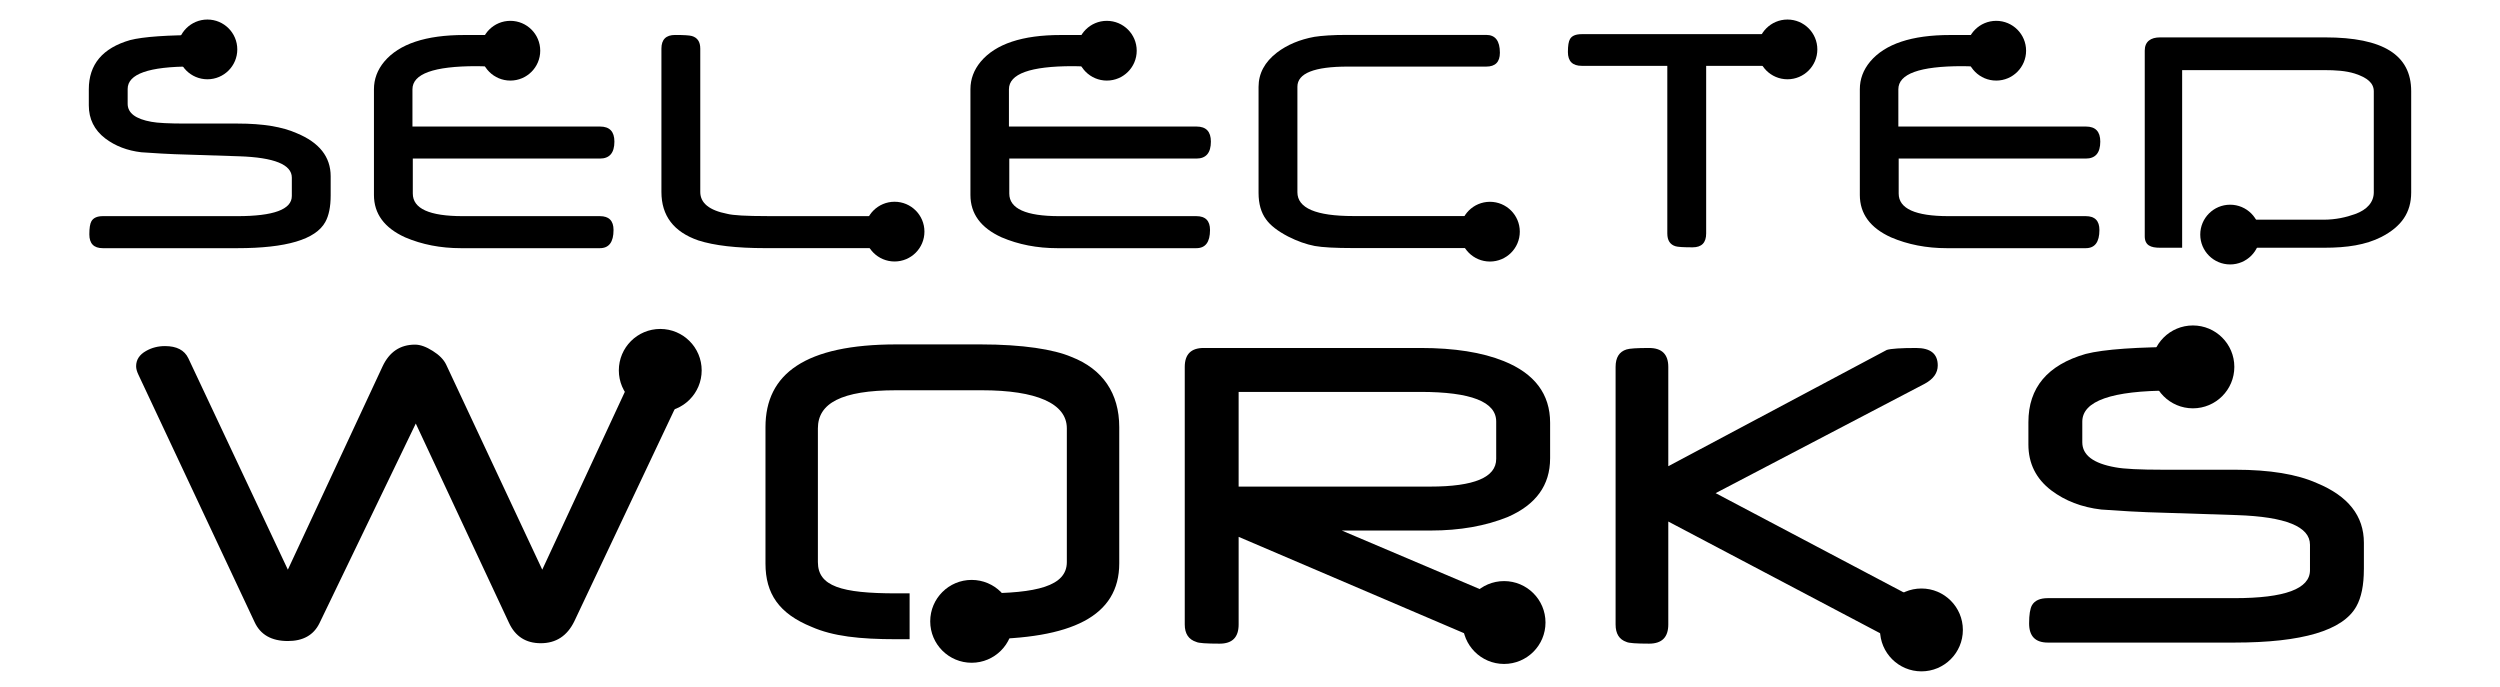 <?xml version="1.0" encoding="utf-8"?>
<!-- Generator: Adobe Illustrator 16.0.0, SVG Export Plug-In . SVG Version: 6.00 Build 0)  -->
<!DOCTYPE svg PUBLIC "-//W3C//DTD SVG 1.1//EN" "http://www.w3.org/Graphics/SVG/1.1/DTD/svg11.dtd">
<svg version="1.1" id="Layer_1" xmlns="http://www.w3.org/2000/svg" xmlns:xlink="http://www.w3.org/1999/xlink" x="0px" y="0px"
	 width="534.833px" height="147px" viewBox="0 0 534.833 147" enable-background="new 0 0 534.833 147" xml:space="preserve">
<g id="Layer_1_1_">
	<g>
		<g>
			<path d="M193.242,50.125c0,1.973-0.974,2.958-2.921,2.958h-26.657c-6.091,0-10.845-0.549-14.265-1.647
				c-5.268-1.821-7.899-5.277-7.899-10.371V10.4c0-1.947,0.973-2.92,2.92-2.92c1.872,0,3.07,0.075,3.595,0.224
				c1.197,0.35,1.797,1.248,1.797,2.696v30.665c0,2.371,1.921,3.931,5.766,4.68c1.223,0.324,4.067,0.486,8.536,0.486h26.208
				C192.269,46.23,193.242,47.527,193.242,50.125z"/>
		</g>
		<circle cx="191.378" cy="49.551" r="6.39"/>
	</g>
	<g>
		<g>
			<path d="M70.742,41.785c0,2.445-0.388,4.355-1.161,5.729c-2.071,3.719-8.336,5.579-18.794,5.579H21.995
				c-1.923,0-2.883-0.985-2.883-2.958c0-1.348,0.15-2.283,0.449-2.808c0.424-0.724,1.236-1.086,2.434-1.086h28.792
				c7.763,0,11.644-1.435,11.644-4.306v-3.932c0-2.795-3.757-4.318-11.27-4.568l-13.815-0.449c-0.649-0.024-1.567-0.067-2.752-0.131
				c-1.186-0.062-2.639-0.155-4.361-0.279c-2.996-0.35-5.566-1.335-7.713-2.958C20.173,27.819,19,25.461,19,22.541v-3.444
				c0-5.317,2.945-8.824,8.836-10.521c2.82-0.724,7.987-1.085,15.501-1.085c1.946,0,2.92,1.272,2.92,3.819
				c0,1.473-0.587,2.396-1.76,2.771c-0.175,0.1-1.361,0.15-3.557,0.15c-9.086,0-13.629,1.597-13.629,4.792v3.182
				c0,1.972,1.697,3.258,5.092,3.856c0.649,0.125,1.592,0.219,2.827,0.281c1.235,0.063,2.752,0.094,4.549,0.094h11.119
				c5.316,0,9.511,0.687,12.581,2.06c4.842,1.997,7.263,5.066,7.263,9.21V41.785z"/>
		</g>
		<circle cx="44.374" cy="10.57" r="6.39"/>
	</g>
	<g>
		<g>
			<path d="M131.442,30.291c0,2.421-1.037,3.632-3.107,3.632H88.312v7.488c0,3.22,3.557,4.83,10.67,4.83h29.354
				c1.946,0,2.92,0.987,2.92,2.958c0,2.597-0.974,3.894-2.92,3.894H98.607c-4.343,0-8.324-0.772-11.943-2.321
				C82.221,48.749,80,45.729,80,41.709V19.096c0-2.172,0.735-4.143,2.209-5.916c3.193-3.793,8.896-5.69,17.11-5.69h8.124
				c1.921,0,2.883,1.272,2.883,3.819c0,1.972-0.962,2.958-2.883,2.958h-1.198h-0.749h-0.412c-0.274,0-0.425-0.012-0.448-0.037
				c-0.626-0.025-1.161-0.044-1.61-0.056c-0.45-0.013-0.823-0.019-1.124-0.019c-9.11,0-13.664,1.646-13.664,4.942v7.974h40.135
				C130.418,27.07,131.442,28.145,131.442,30.291z"/>
		</g>
		<circle cx="109.182" cy="10.848" r="6.39"/>
	</g>
	<g>
		<g>
			<path d="M259.05,30.291c0,2.421-1.035,3.632-3.107,3.632H215.92v7.488c0,3.22,3.557,4.83,10.67,4.83h29.353
				c1.947,0,2.921,0.987,2.921,2.958c0,2.597-0.974,3.894-2.921,3.894h-29.727c-4.343,0-8.325-0.772-11.943-2.321
				c-4.444-2.021-6.665-5.041-6.665-9.062V19.096c0-2.172,0.736-4.143,2.209-5.916c3.195-3.793,8.898-5.69,17.11-5.69h8.124
				c1.922,0,2.884,1.272,2.884,3.819c0,1.972-0.962,2.958-2.884,2.958h-1.197h-0.749h-0.411c-0.276,0-0.426-0.012-0.45-0.037
				c-0.624-0.025-1.16-0.044-1.61-0.056c-0.448-0.013-0.823-0.019-1.122-0.019c-9.111,0-13.666,1.646-13.666,4.942v7.974h40.136
				C258.026,27.07,259.05,28.145,259.05,30.291z"/>
		</g>
		<circle cx="236.79" cy="10.848" r="6.39"/>
	</g>
	<g>
		<g>
			<path d="M320.876,11.288c0,1.972-0.974,2.958-2.92,2.958H288.34c-7.188,0-10.782,1.436-10.782,4.305v22.577
				c0,3.396,3.981,5.092,11.943,5.092h28.268c2.021,0,3.032,1.136,3.032,3.407c0,2.297-1.011,3.443-3.032,3.443h-28.268
				c-3.818,0-6.564-0.148-8.236-0.448c-1.822-0.349-3.72-1.022-5.691-2.021c-2.247-1.174-3.819-2.396-4.718-3.67
				c-1.072-1.447-1.609-3.332-1.609-5.654V18.588c0-2.869,1.311-5.316,3.931-7.338c2.197-1.672,4.867-2.795,8.013-3.37
				c0.798-0.125,1.771-0.225,2.92-0.299c1.148-0.075,2.508-0.113,4.081-0.113h29.766C319.902,7.468,320.876,8.741,320.876,11.288z"
				/>
		</g>
		<circle cx="318.746" cy="49.562" r="6.39"/>
	</g>
	<g>
		<g>
			<path d="M386.384,11.127c0,1.973-0.973,2.958-2.922,2.958h-18.457v35.867c0,1.973-0.965,2.958-2.896,2.958
				c-1.956,0-3.171-0.075-3.647-0.225c-1.179-0.35-1.769-1.261-1.769-2.733V14.085h-18.309c-1.971,0-2.957-0.985-2.957-2.958
				c0-1.348,0.149-2.271,0.449-2.771c0.398-0.698,1.235-1.048,2.508-1.048h45.078C385.412,7.309,386.384,8.581,386.384,11.127z"/>
		</g>
		<circle cx="382.399" cy="10.57" r="6.39"/>
	</g>
	<g>
		<g>
			<path d="M449.32,30.291c0,2.421-1.035,3.632-3.107,3.632h-40.021v7.488c0,3.22,3.557,4.83,10.67,4.83h29.354
				c1.947,0,2.92,0.987,2.92,2.958c0,2.597-0.973,3.894-2.92,3.894h-29.729c-4.344,0-8.324-0.772-11.943-2.321
				c-4.443-2.021-6.664-5.041-6.664-9.062V19.096c0-2.172,0.734-4.143,2.209-5.916c3.195-3.793,8.898-5.69,17.109-5.69h8.125
				c1.922,0,2.883,1.272,2.883,3.819c0,1.972-0.961,2.958-2.883,2.958h-1.197h-0.75h-0.41c-0.275,0-0.426-0.012-0.449-0.037
				c-0.625-0.025-1.158-0.044-1.609-0.056c-0.449-0.013-0.824-0.019-1.123-0.019c-9.111,0-13.666,1.646-13.666,4.942v7.974h40.137
				C448.296,27.07,449.32,28.145,449.32,30.291z"/>
		</g>
		<circle cx="427.058" cy="10.848" r="6.39"/>
	</g>
	<g>
		<path d="M497.466,8h-35.381c-1.945,0-3.252,0.868-3.252,2.815v39.724c0,1.973,1.307,2.461,3.252,2.461h4.748v-6.354V15h30.41
			c2.395,0,4.59,0.136,6.512,0.734c2.695,0.875,4.078,2.033,4.078,3.804v21.603c0,2.049-1.369,3.725-4.041,4.67
			c-1.871,0.674-4.129,1.188-6.699,1.188h-19.26v6h19.447c4.814,0,8.814-0.601,12.16-2.297c4.316-2.222,6.393-5.229,6.393-9.524
			V19.501C515.833,11.765,509.822,8,497.466,8z"/>
		<circle cx="477.097" cy="50.183" r="6.39"/>
	</g>
	<g>
		<circle cx="207.867" cy="132.924" r="8.862"/>
		<path d="M229.189,76.346c-3.742-1.592-10.344-2.667-19.447-2.667h-17.966c-19.495,0-28.014,6.27-28.014,17.696v29.187
			c0,6.439,2.885,10.709,9.876,13.549c4.57,2.006,10.208,2.639,18.138,2.639h2.819v-9.811h-2.857
			c-11.783,0-16.764-1.529-16.764-6.688V91.635c0-5.332,4.979-8.145,16.764-8.145h18.301c11.68,0,18.193,2.812,18.193,8.145v28.616
			c0,5.156-6.498,6.688-18.143,6.688h-4.281v9.811h3.934c19.562,0,29.703-4.918,29.703-16.238V91.375
			C239.443,84.141,235.904,78.943,229.189,76.346z"/>
	</g>
	<g>
		<g>
			<path d="M505.71,121.788c0,3.393-0.539,6.041-1.609,7.945c-2.875,5.158-11.561,7.736-26.07,7.736h-39.936
				c-2.67,0-4.002-1.367-4.002-4.104c0-1.867,0.211-3.168,0.623-3.896c0.59-1.004,1.715-1.504,3.379-1.504h39.936
				c10.768,0,16.15-1.99,16.15-5.973v-5.453c0-3.881-5.213-5.99-15.631-6.34l-19.166-0.619c-0.9-0.035-2.172-0.096-3.816-0.182
				c-1.645-0.088-3.662-0.219-6.049-0.391c-4.154-0.484-7.723-1.854-10.697-4.103c-3.256-2.492-4.881-5.766-4.881-9.816v-4.773
				c0-7.375,4.084-12.238,12.256-14.596c3.91-1.002,11.078-1.506,21.502-1.506c2.695,0,4.051,1.768,4.051,5.297
				c0,2.045-0.814,3.326-2.445,3.846c-0.24,0.137-1.885,0.207-4.932,0.207c-12.6,0-18.902,2.217-18.902,6.646v4.412
				c0,2.736,2.355,4.52,7.061,5.35c0.904,0.176,2.209,0.305,3.924,0.391s3.814,0.129,6.309,0.129h15.426
				c7.377,0,13.188,0.953,17.451,2.855c6.717,2.77,10.072,7.028,10.072,12.776v5.664H505.71z"/>
		</g>
		<circle cx="469.134" cy="78.49" r="8.865"/>
	</g>
	<g>
		<g>
			<path d="M416.109,133.905c0,2.529-1.559,3.791-4.676,3.791c-3.43,0-5.418-0.172-5.973-0.516l-48.557-25.605v22.021
				c0,2.736-1.367,4.102-4.104,4.102c-2.771,0-4.379-0.121-4.832-0.361c-1.557-0.52-2.338-1.766-2.338-3.738V78.494
				c0-2.008,0.781-3.254,2.338-3.736c0.625-0.209,2.236-0.313,4.832-0.313c2.734,0,4.104,1.351,4.104,4.052v21.24l46.742-24.876
				c0.898-0.276,2.992-0.417,6.281-0.417c3.078,0,4.623,1.248,4.623,3.738c0,1.594-0.918,2.893-2.754,3.896L367.029,105.5
				l46.324,24.46C415.189,130.964,416.109,132.28,416.109,133.905z"/>
		</g>
		<circle cx="411.06" cy="134.763" r="8.863"/>
	</g>
	<g>
		<g>
			<path d="M331.619,98.074c0,5.713-3.012,9.886-9.037,12.517c-4.777,1.938-10.281,2.908-16.514,2.908h-19.01l38.533,16.357
				c2.043,0.902,3.066,2.232,3.066,4c0,2.596-2.27,3.895-6.807,3.895c-1.801,0-3.219-0.139-4.256-0.416l-52.609-22.486v18.748
				c0,2.736-1.35,4.102-4.051,4.102c-2.873,0-4.537-0.121-4.984-0.361c-1.664-0.52-2.492-1.766-2.492-3.738V78.494
				c0-2.701,1.35-4.051,4.049-4.051h46.434c7.197,0,13.119,0.936,17.762,2.805c6.609,2.666,9.918,7.064,9.918,13.191v7.635H331.619z
				 M320.087,98.178v-8c0-4.223-5.4-6.336-16.203-6.336h-38.9v20.256h40.977C315.376,104.098,320.087,102.125,320.087,98.178z"/>
		</g>
		<circle cx="321.771" cy="133.177" r="8.863"/>
	</g>
	<g>
		<g>
			<path d="M148.307,78.143c0,0.658-0.153,1.314-0.469,1.973l-24.979,52.817c-1.521,3.113-3.914,4.672-7.166,4.672
				c-3.188,0-5.456-1.453-6.806-4.361L88.948,90.607l-20.615,42.739c-1.248,2.529-3.498,3.791-6.75,3.791
				c-3.502,0-5.869-1.352-7.115-4.049L29.59,80.115c-0.312-0.658-0.469-1.246-0.469-1.766c0-1.387,0.713-2.477,2.131-3.271
				c1.213-0.693,2.562-1.039,4.051-1.039c2.494,0,4.154,0.865,4.986,2.598l21.293,45.233L81.836,78.4
				c1.453-3.113,3.773-4.672,6.957-4.672c1.108,0,2.371,0.449,3.791,1.352c1.387,0.865,2.338,1.836,2.858,2.908l20.565,43.884
				l20.982-45.183c0.793-1.73,2.594-2.598,5.399-2.598c1.421,0,2.702,0.312,3.844,0.936
				C147.614,75.785,148.307,76.826,148.307,78.143z"/>
		</g>
		<path d="M141.252,70.372c4.895,0,8.861,3.968,8.861,8.863s-3.968,8.863-8.861,8.863c-4.897,0-8.863-3.969-8.863-8.863
			S136.355,70.372,141.252,70.372z"/>
	</g>
</g>
<g id="Description">
</g>
</svg>
